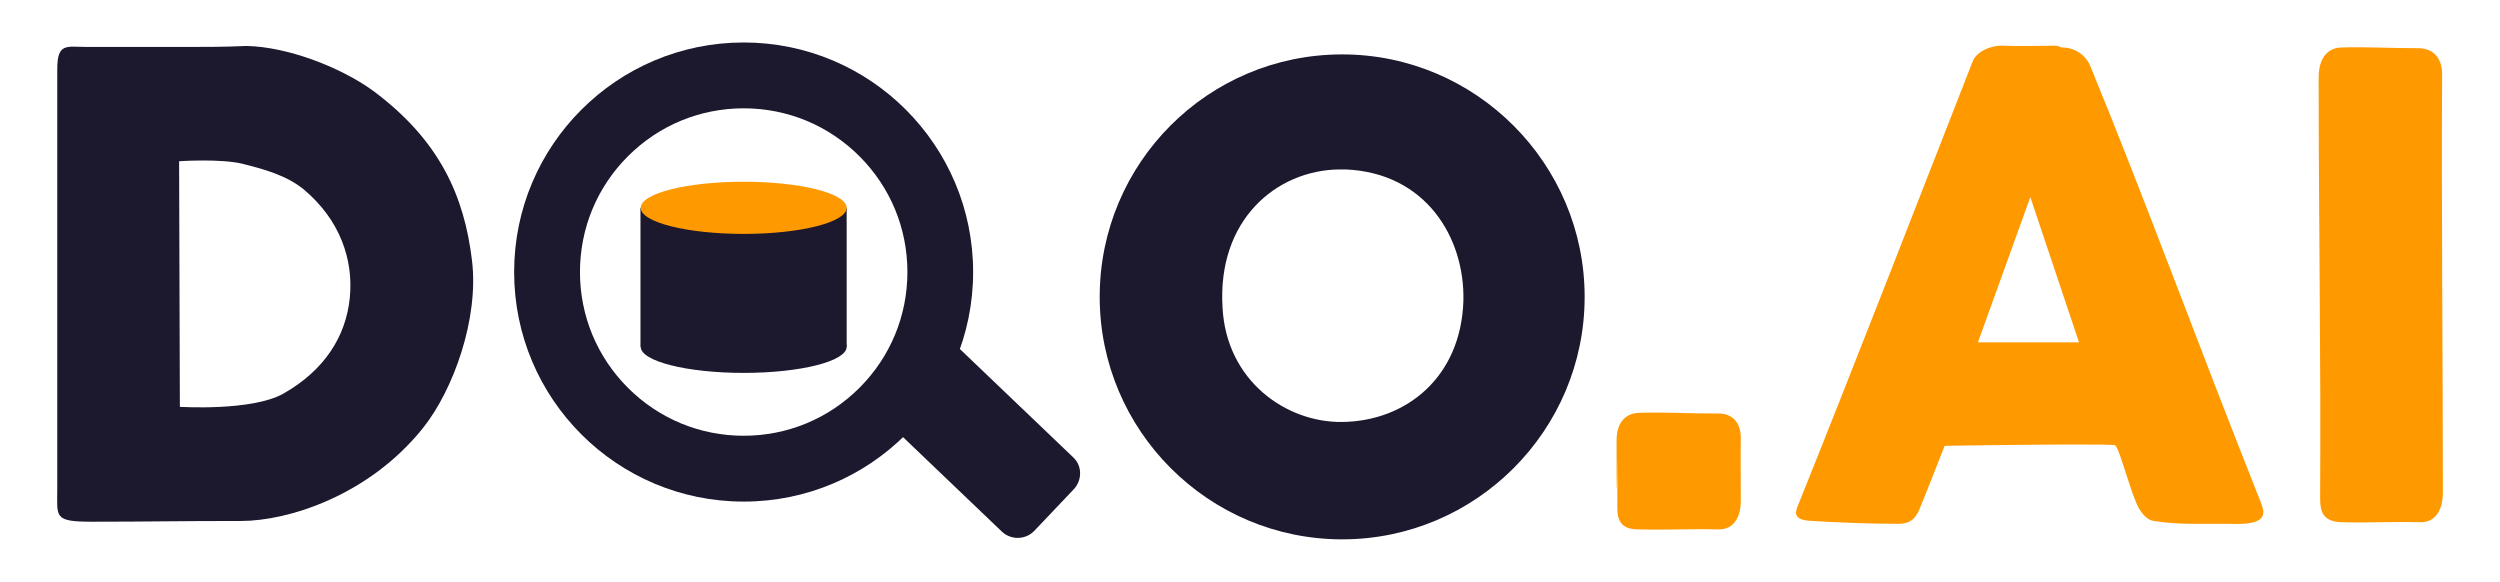 <?xml version="1.0" encoding="utf-8"?>
<!-- Generator: Adobe Illustrator 26.0.0, SVG Export Plug-In . SVG Version: 6.00 Build 0)  -->
<svg version="1.1" id="Layer_1" xmlns="http://www.w3.org/2000/svg" xmlns:xlink="http://www.w3.org/1999/xlink" x="0px" y="0px"
	 viewBox="0 0 2012.6 468.6" style="enable-background:new 0 0 2012.6 468.6;" xml:space="preserve">
<style type="text/css">
	.st0{fill:#1C182D;}
	.st1{fill:#FF9900;}
</style>
<path class="st0" d="M832.5,427.5l32-33.7c6.8-7.4,6.8-18.9-0.6-25.7l-103.8-99.2c-7.4-6.8-18.9-6.8-25.7,0.6l-32.1,33.7
	c-6.8,7.4-6.8,18.9,0.6,25.7l103.8,99.2C814,434.9,825.6,434.6,832.5,427.5z"/>
<ellipse class="st0" cx="598.7" cy="279.2" rx="82.9" ry="21"/>
<path class="st0" d="M515.6,167.3l32.6,13.4c15.2,3.5,82.3,5.1,97.5,1.6l35.9-15.1v111.9h-166V167.3z"/>
<path id="path845" class="st0" d="M150.5,37.8c-25.5,0-50.3,0-80.2,0c-16.8,0-24.2-3.7-24.2,18c0,117.5,0,225.6,0,338.1
	c0,22.4-3.1,26.1,28,26.1c46,0,67.8-0.6,120-0.6c37.9,0,103.2-20.5,146.7-75.2c24.2-30.5,44.8-87.6,39.2-134.3
	c-6.2-52.2-26.1-97-79.6-136.8c-26.7-19.3-69-35.4-101.9-36.1C180.9,37.8,165.4,37.8,150.5,37.8z M163.5,129.2
	c10.6,0,23,0.6,31.1,2.5c17.4,4.4,36.1,9.3,50.3,21.1c28.6,24.2,39.8,55.9,36.7,87s-20.5,58.4-53.5,77.1
	c-25.5,14.3-83.3,10.6-83.3,10.6l-0.6-197.7C144.3,129.8,153,129.2,163.5,129.2z"/>
<path id="path852" class="st0" d="M1080.5,43.8c-108.2,0-195.2,87.6-195.2,195.2s87.6,195.2,195.2,195.2s195.2-87.6,195.2-195.2
	C1275.7,131.5,1188,43.8,1080.5,43.8z M1078,136.4c1.9,0,3.1,0,5,0c64.6,2.5,96.3,54.7,95.1,105.7c-1.9,61.5-46,97-97.6,97.6
	c-44.8,0.6-93.2-32.9-96.3-92C979.8,176.8,1027.7,137.1,1078,136.4z"/>
<path id="path870" class="st1" d="M1885.9,38.2c-17.4,0-19.3,16.8-19.3,23.6c0,113.8,1.9,228.1,1.2,338.1c0,8.7,0,19.9,16.8,20.5
	c24.2,0.6,42.3-0.6,63.4,0c14.9,0.6,18.6-13.7,18.6-23.6c0-106.3-1.2-228.1-0.6-337.5c0-9.9-5-20.5-19.3-20.5
	C1922.6,38.8,1905.2,37.6,1885.9,38.2L1885.9,38.2z"/>
<path id="path870_1_" class="st1" d="M1320.7,332.3c-18,0-19.3,16.2-19.3,22.4c0,108.8,1.2-52.8,0.6,52.2c0,8.1,0,19.3,16.8,19.3
	c24.2,0.6,42.9-0.6,64,0c14.9,0.6,18.6-13.1,18.6-22.4c0-101.9-0.6,52.8,0-51.6c0-9.9-5-19.9-19.3-19.3
	C1357.3,332.9,1340.6,331.7,1320.7,332.3L1320.7,332.3z"/>
<path id="path852-3" class="st1" d="M1653.2,36.8c-13.7,0-27.4,0.6-40.4,0c-9.3-0.6-21.8,4.4-24.9,13.1
	c-43.5,111.3-97.6,250.5-139.9,355.6c-1.9,5-6.2,12.4,8.1,13.7c17.4,1.2,47.9,2.5,72.1,2.5c9.9,0,13.7-4.4,16.8-11.2
	c5-11.8,20.5-51.6,20.5-51.6s119.3-1.9,136.8-0.6c3.1,0,10.6,29.8,16.8,44.8c2.5,6.8,7.5,14.9,14.3,16.2c21.8,3.7,41.6,1.9,67.8,2.5
	c23,0,22.4-8.1,19.3-16.2c-52.2-131.2-92-241.2-138-353.1c-3.7-8.1-11.8-14.3-23-14.3C1656.9,36.8,1655.1,36.8,1653.2,36.8
	L1653.2,36.8z M1634.5,158.7l39.2,116.9h-81.4L1634.5,158.7z"/>
<ellipse class="st1" cx="598.7" cy="167.3" rx="82.9" ry="21"/>
<path class="st0" d="M598.7,87.2c35.2,0,68.3,13.7,93.2,38.6c24.9,24.9,38.6,58,38.6,93.2s-13.7,68.3-38.6,93.2
	c-24.9,24.9-58,38.6-93.2,38.6s-68.3-13.7-93.2-38.6c-24.9-24.9-38.6-58-38.6-93.2s13.7-68.3,38.6-93.2
	C530.4,100.9,563.5,87.2,598.7,87.2 M598.7,34.2c-102,0-184.8,82.7-184.8,184.8s82.7,184.8,184.8,184.8S783.4,321,783.4,219
	S700.7,34.2,598.7,34.2L598.7,34.2z"/>
</svg>
